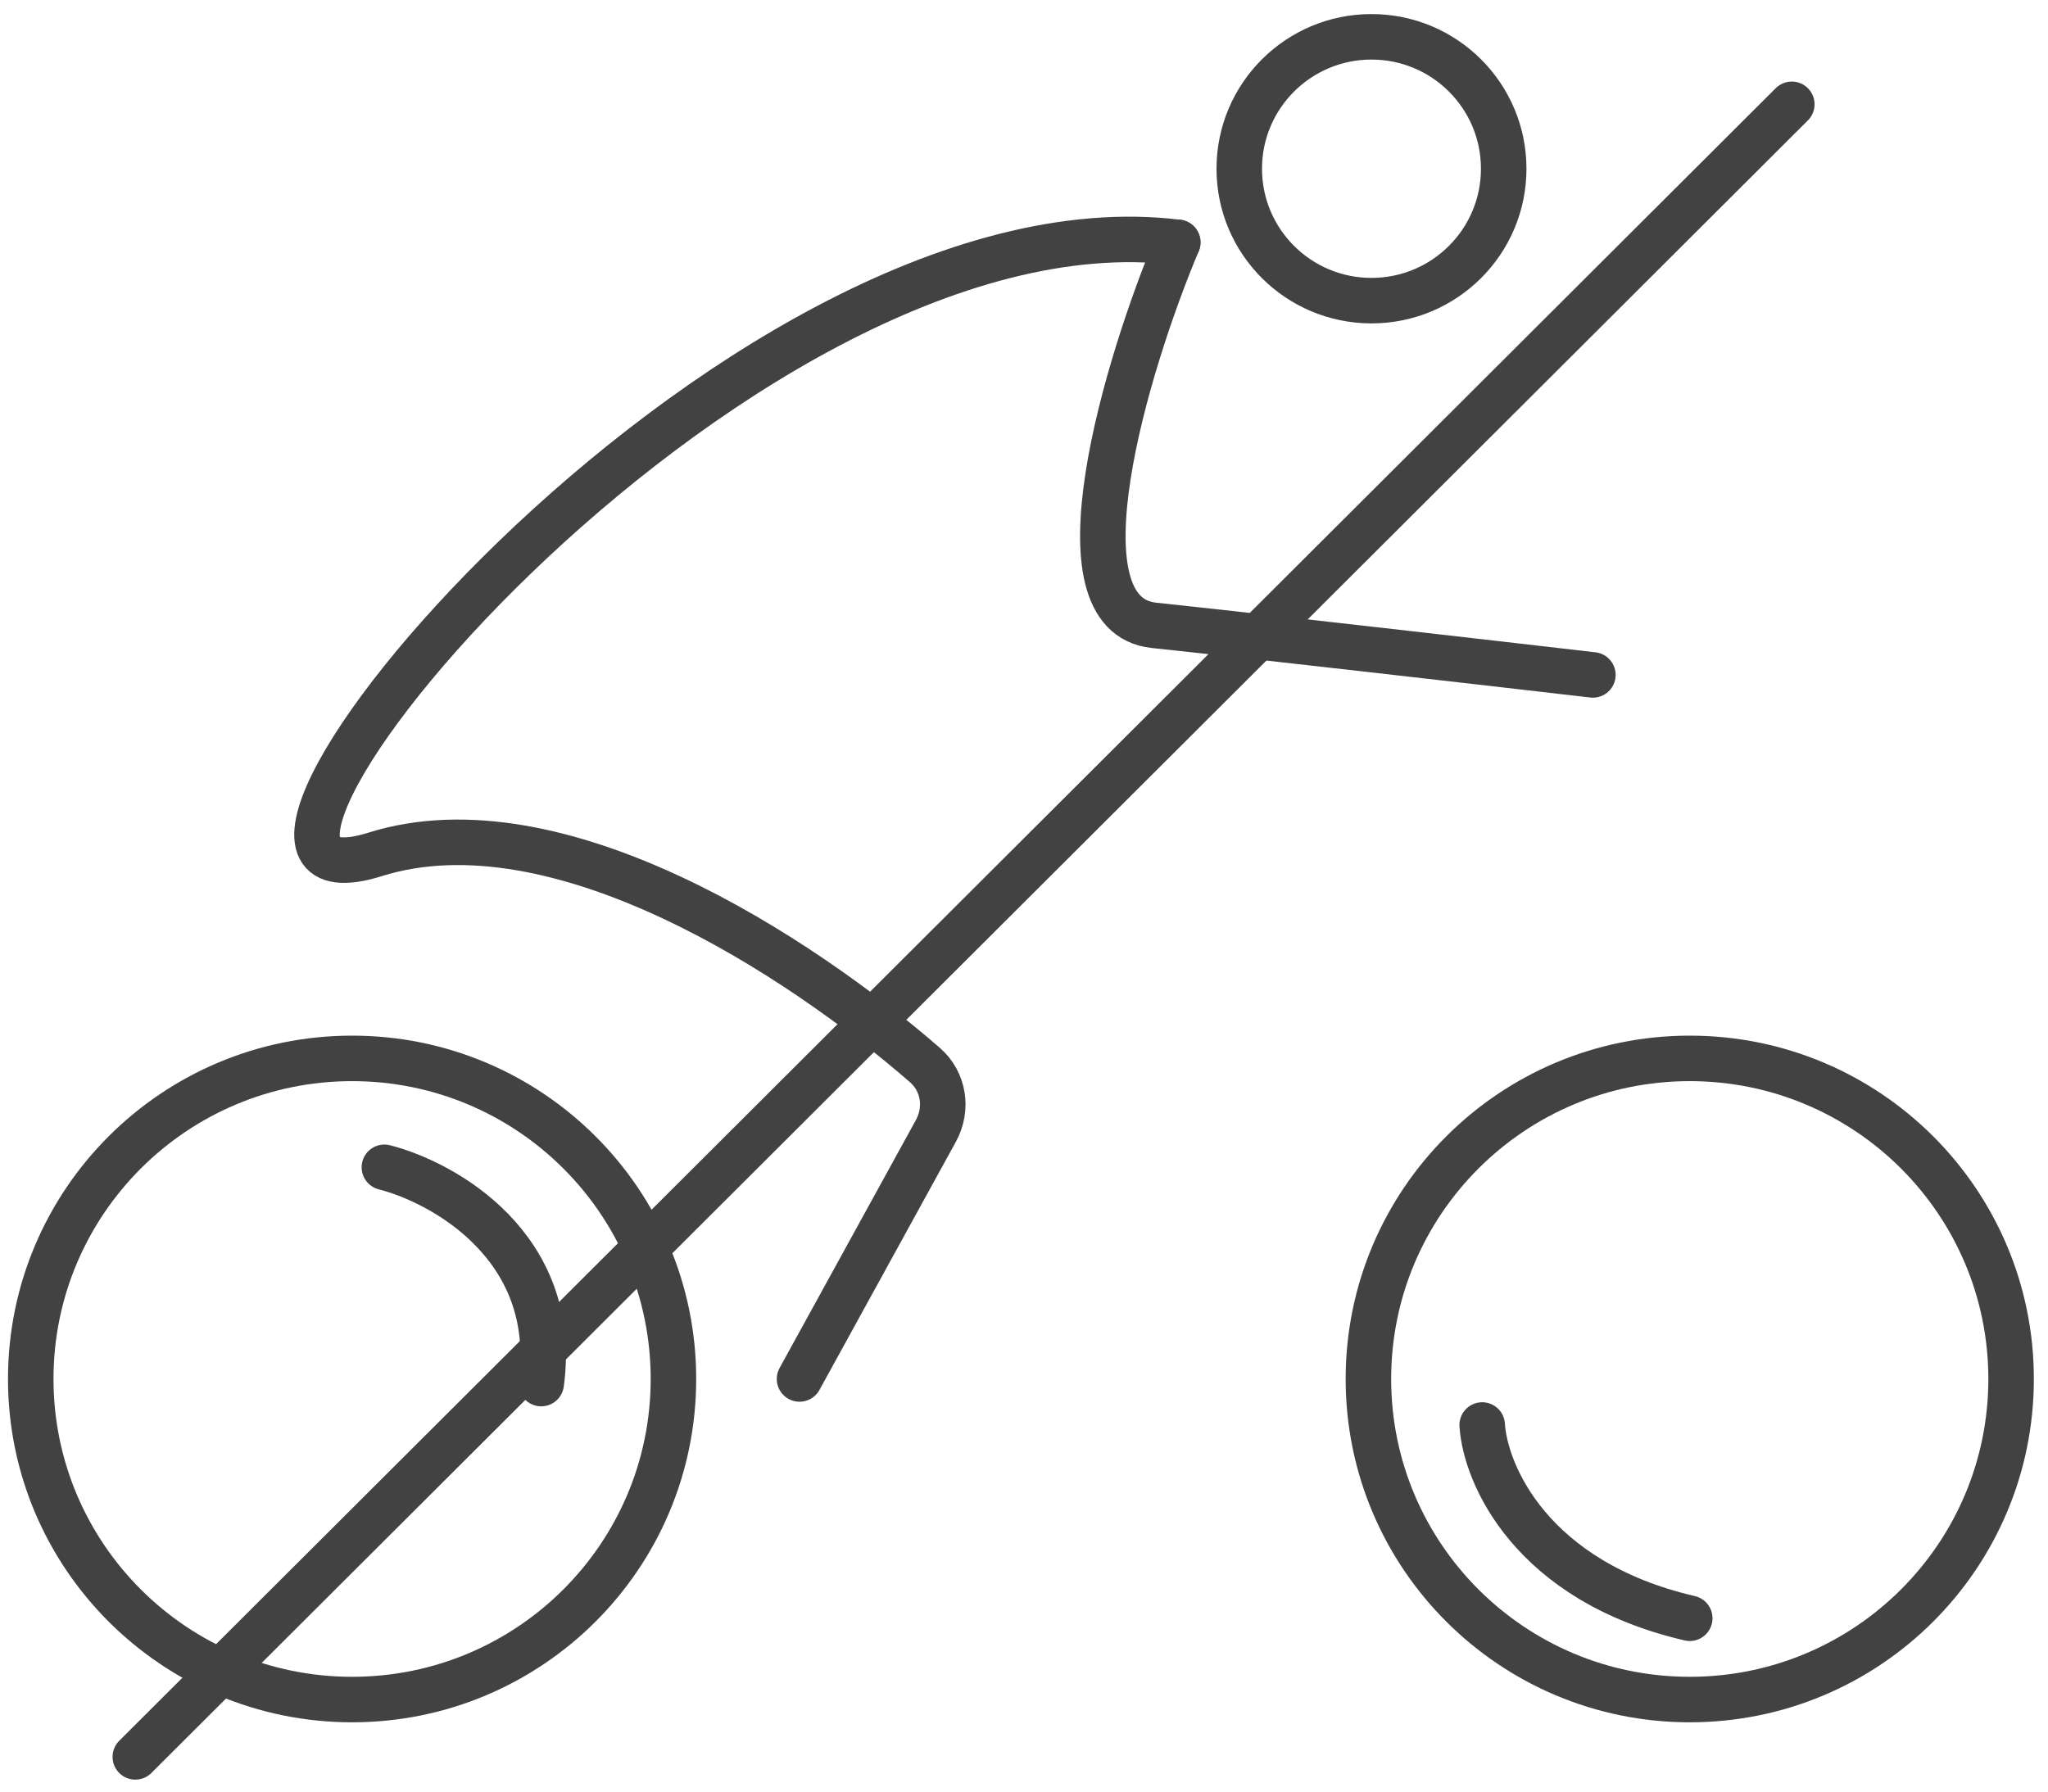 <svg width="360" height="315" viewBox="0 0 360 315" fill="none" xmlns="http://www.w3.org/2000/svg">
<path d="M61.892 298.818C93.088 298.818 118.378 273.583 118.378 242.453C118.378 211.323 93.088 186.087 61.892 186.087C30.695 186.087 5.405 211.323 5.405 242.453C5.405 273.583 30.695 298.818 61.892 298.818Z" stroke="#434242" stroke-width="8"/>
<path d="M241.081 52.86C253.918 52.86 264.324 42.475 264.324 29.666C264.324 16.857 253.918 6.473 241.081 6.473C228.244 6.473 217.838 16.857 217.838 29.666C217.838 42.475 228.244 52.86 241.081 52.86Z" stroke="#434242" stroke-width="8"/>
<path d="M297.027 298.818C328.224 298.818 353.514 273.583 353.514 242.453C353.514 211.323 328.224 186.087 297.027 186.087C265.83 186.087 240.541 211.323 240.541 242.453C240.541 273.583 265.83 298.818 297.027 298.818Z" stroke="#434242" stroke-width="8"/>
<path d="M67.568 205.235C78.108 207.932 98.378 219.313 95.135 243.262" stroke="#434242" stroke-width="8" stroke-linecap="round"/>
<path d="M260.541 250.544C261.081 259.174 269.135 278.052 297.027 284.525" stroke="#434242" stroke-width="8" stroke-linecap="round"/>
<path d="M140.541 242.453L164.521 198.818C166.637 194.967 165.925 190.172 162.61 187.283C140.701 168.194 98.02 140.143 65.946 150.218C22.162 163.973 128.378 32.902 207.027 42.611" stroke="#434242" stroke-width="8" stroke-linecap="round"/>
<path d="M207.027 42.611C197.92 64.265 184.859 108.048 202.858 109.95C220.858 111.851 261.786 116.552 280 118.664" stroke="#434242" stroke-width="8" stroke-linecap="round"/>
<path d="M23.784 308.897L314.965 18.339" stroke="#434242" stroke-width="8" stroke-linecap="round"/>
</svg>
